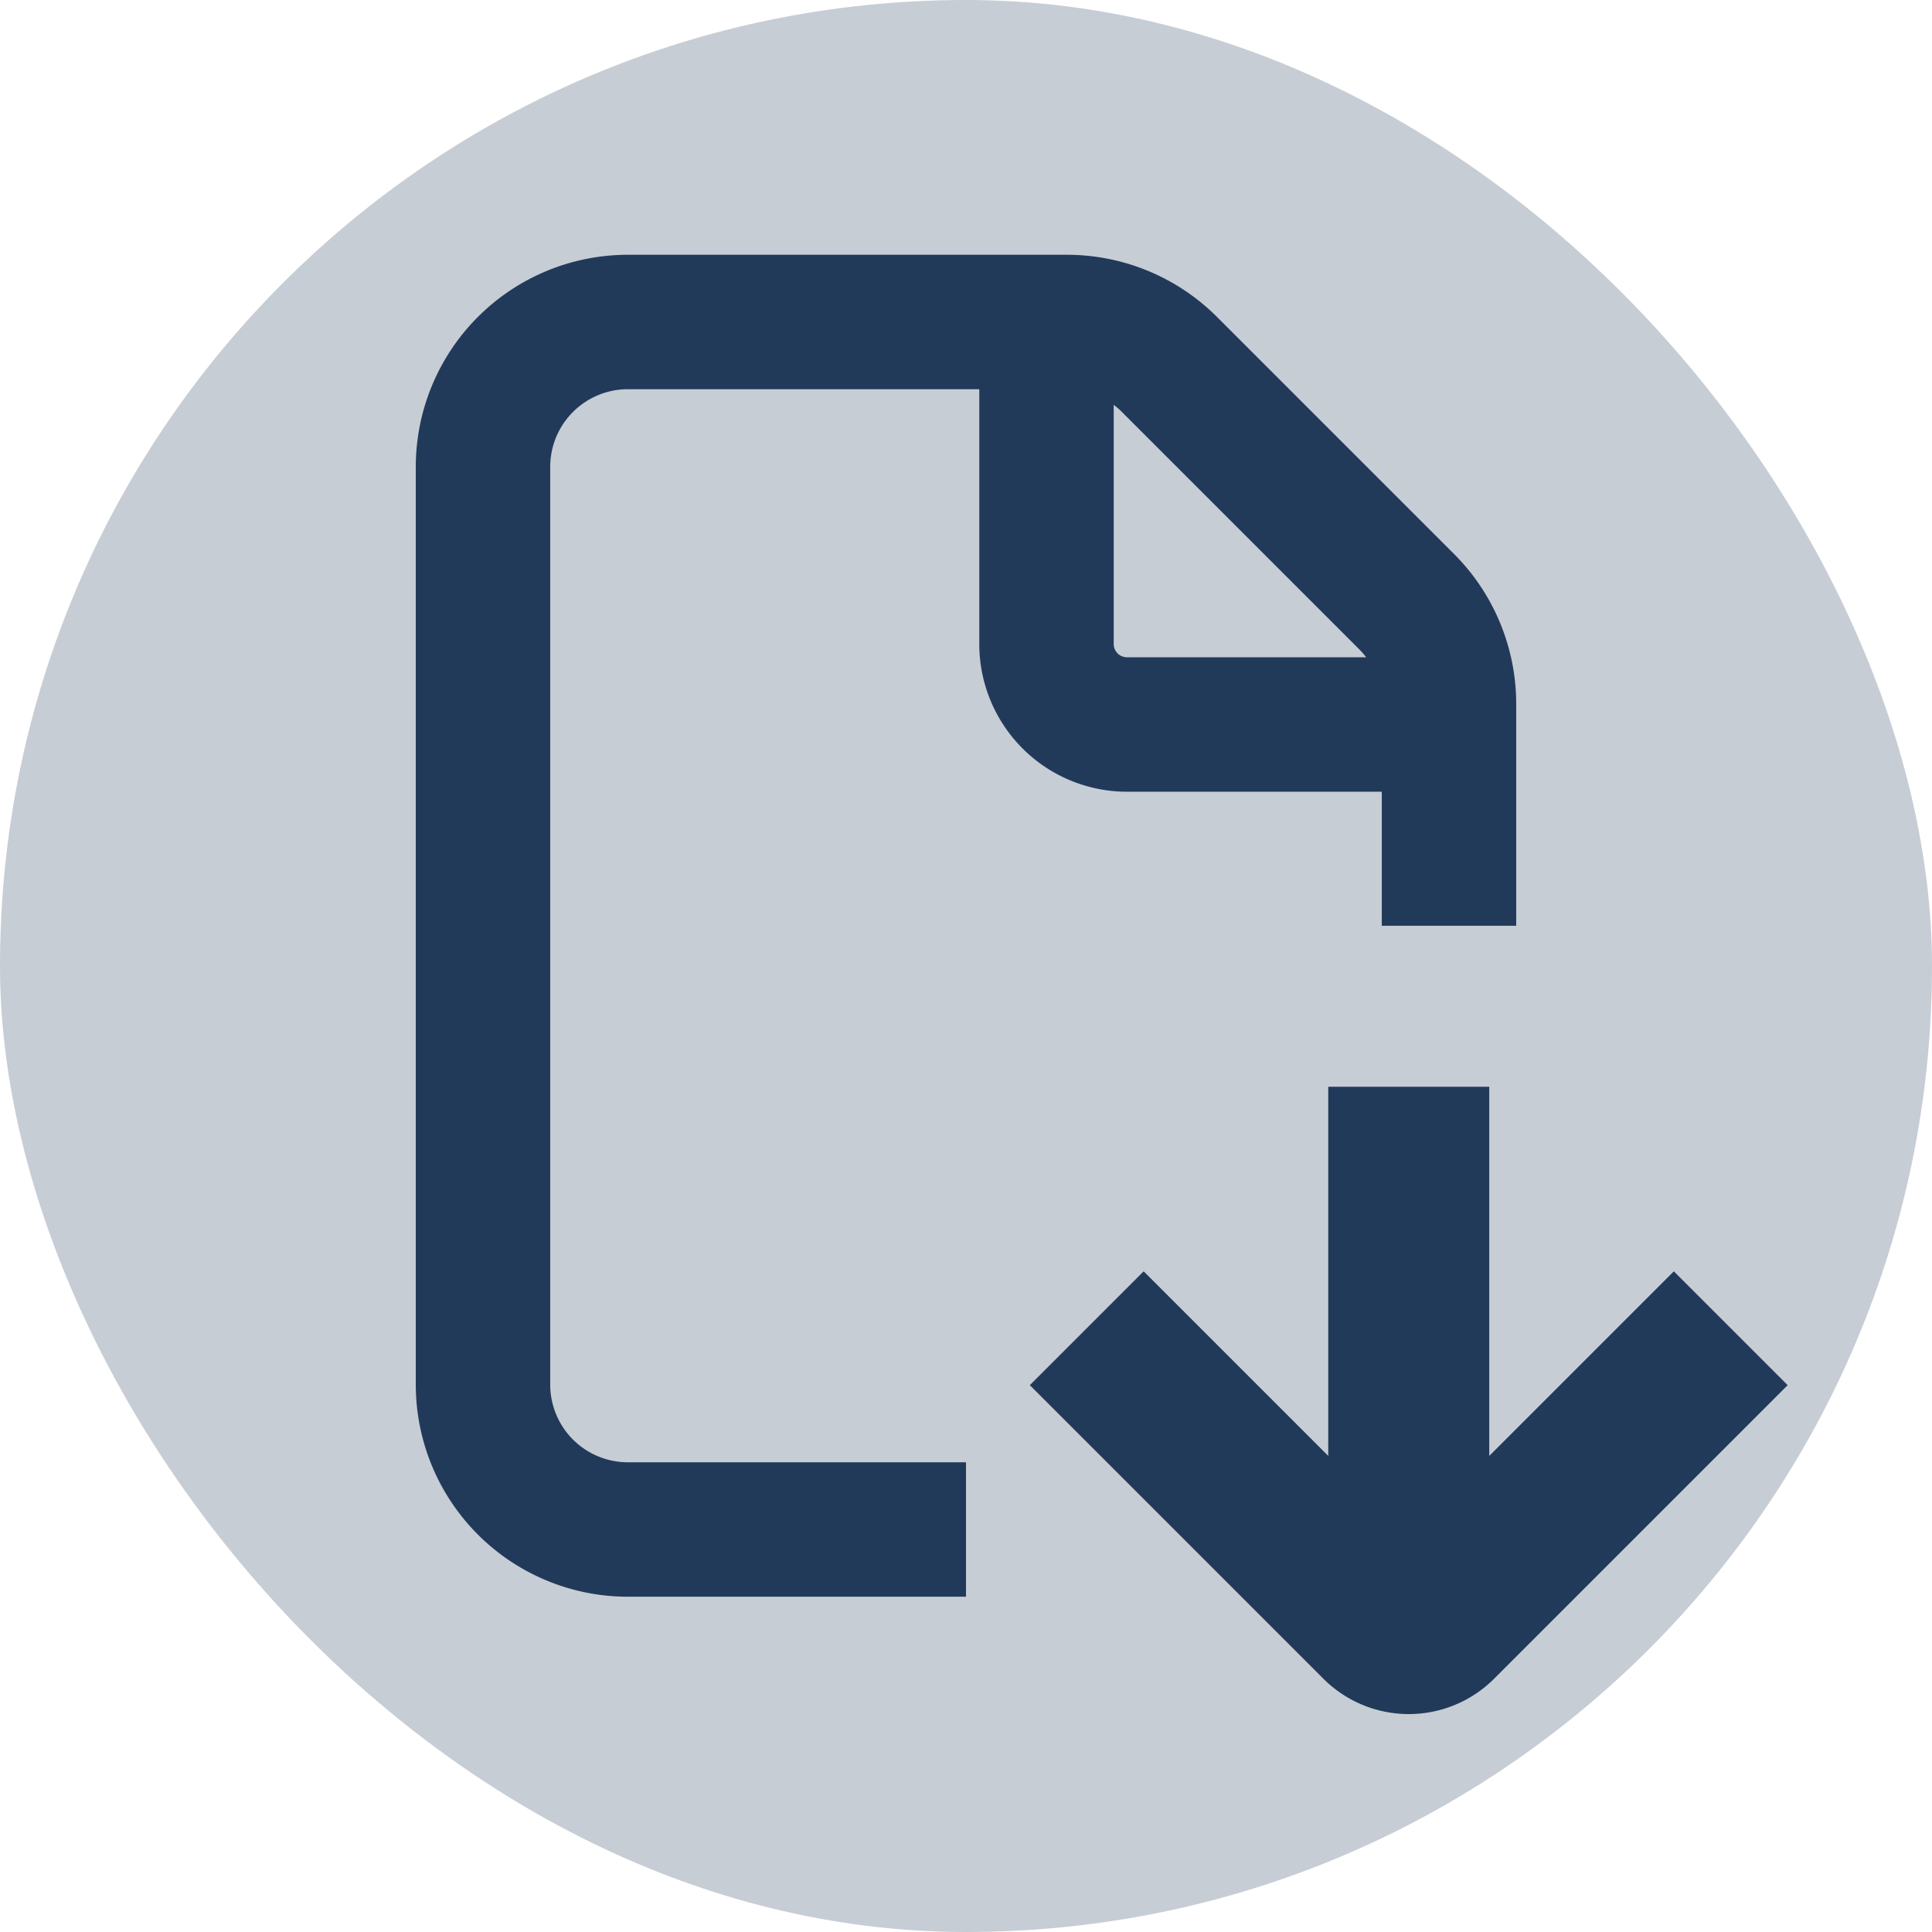 <svg width="24" height="24" viewBox="0 0 24 24" fill="none" xmlns="http://www.w3.org/2000/svg">
    <g clip-path="url(#d8srtlouwa)">
        <rect width="24" height="24" rx="12" fill="#223A5A" fill-opacity=".25"/>
        <path d="M12 19H7.8A1.8 1.8 0 0 1 6 17.2V5.8A1.8 1.8 0 0 1 7.8 4h5.454a1.8 1.8 0 0 1 1.273.527l2.946 2.946A1.8 1.8 0 0 1 18 8.746V11.5" stroke="#223A5A" stroke-width="1.67"/>
        <path d="M13 4v4a1 1 0 0 0 1 1h4" stroke="#223A5A" stroke-width="1.67"/>
        <path d="M17.5 13.5v7M13.5 16.5l3.646 3.646a.5.5 0 0 0 .708 0L21.5 16.5" stroke="#223A5A" stroke-width="2"/>
    </g>
    <defs>
        <clipPath id="d8srtlouwa">
            <path fill="#fff" d="M0 0h24v24H0z"/>
        </clipPath>
    </defs>
</svg>
